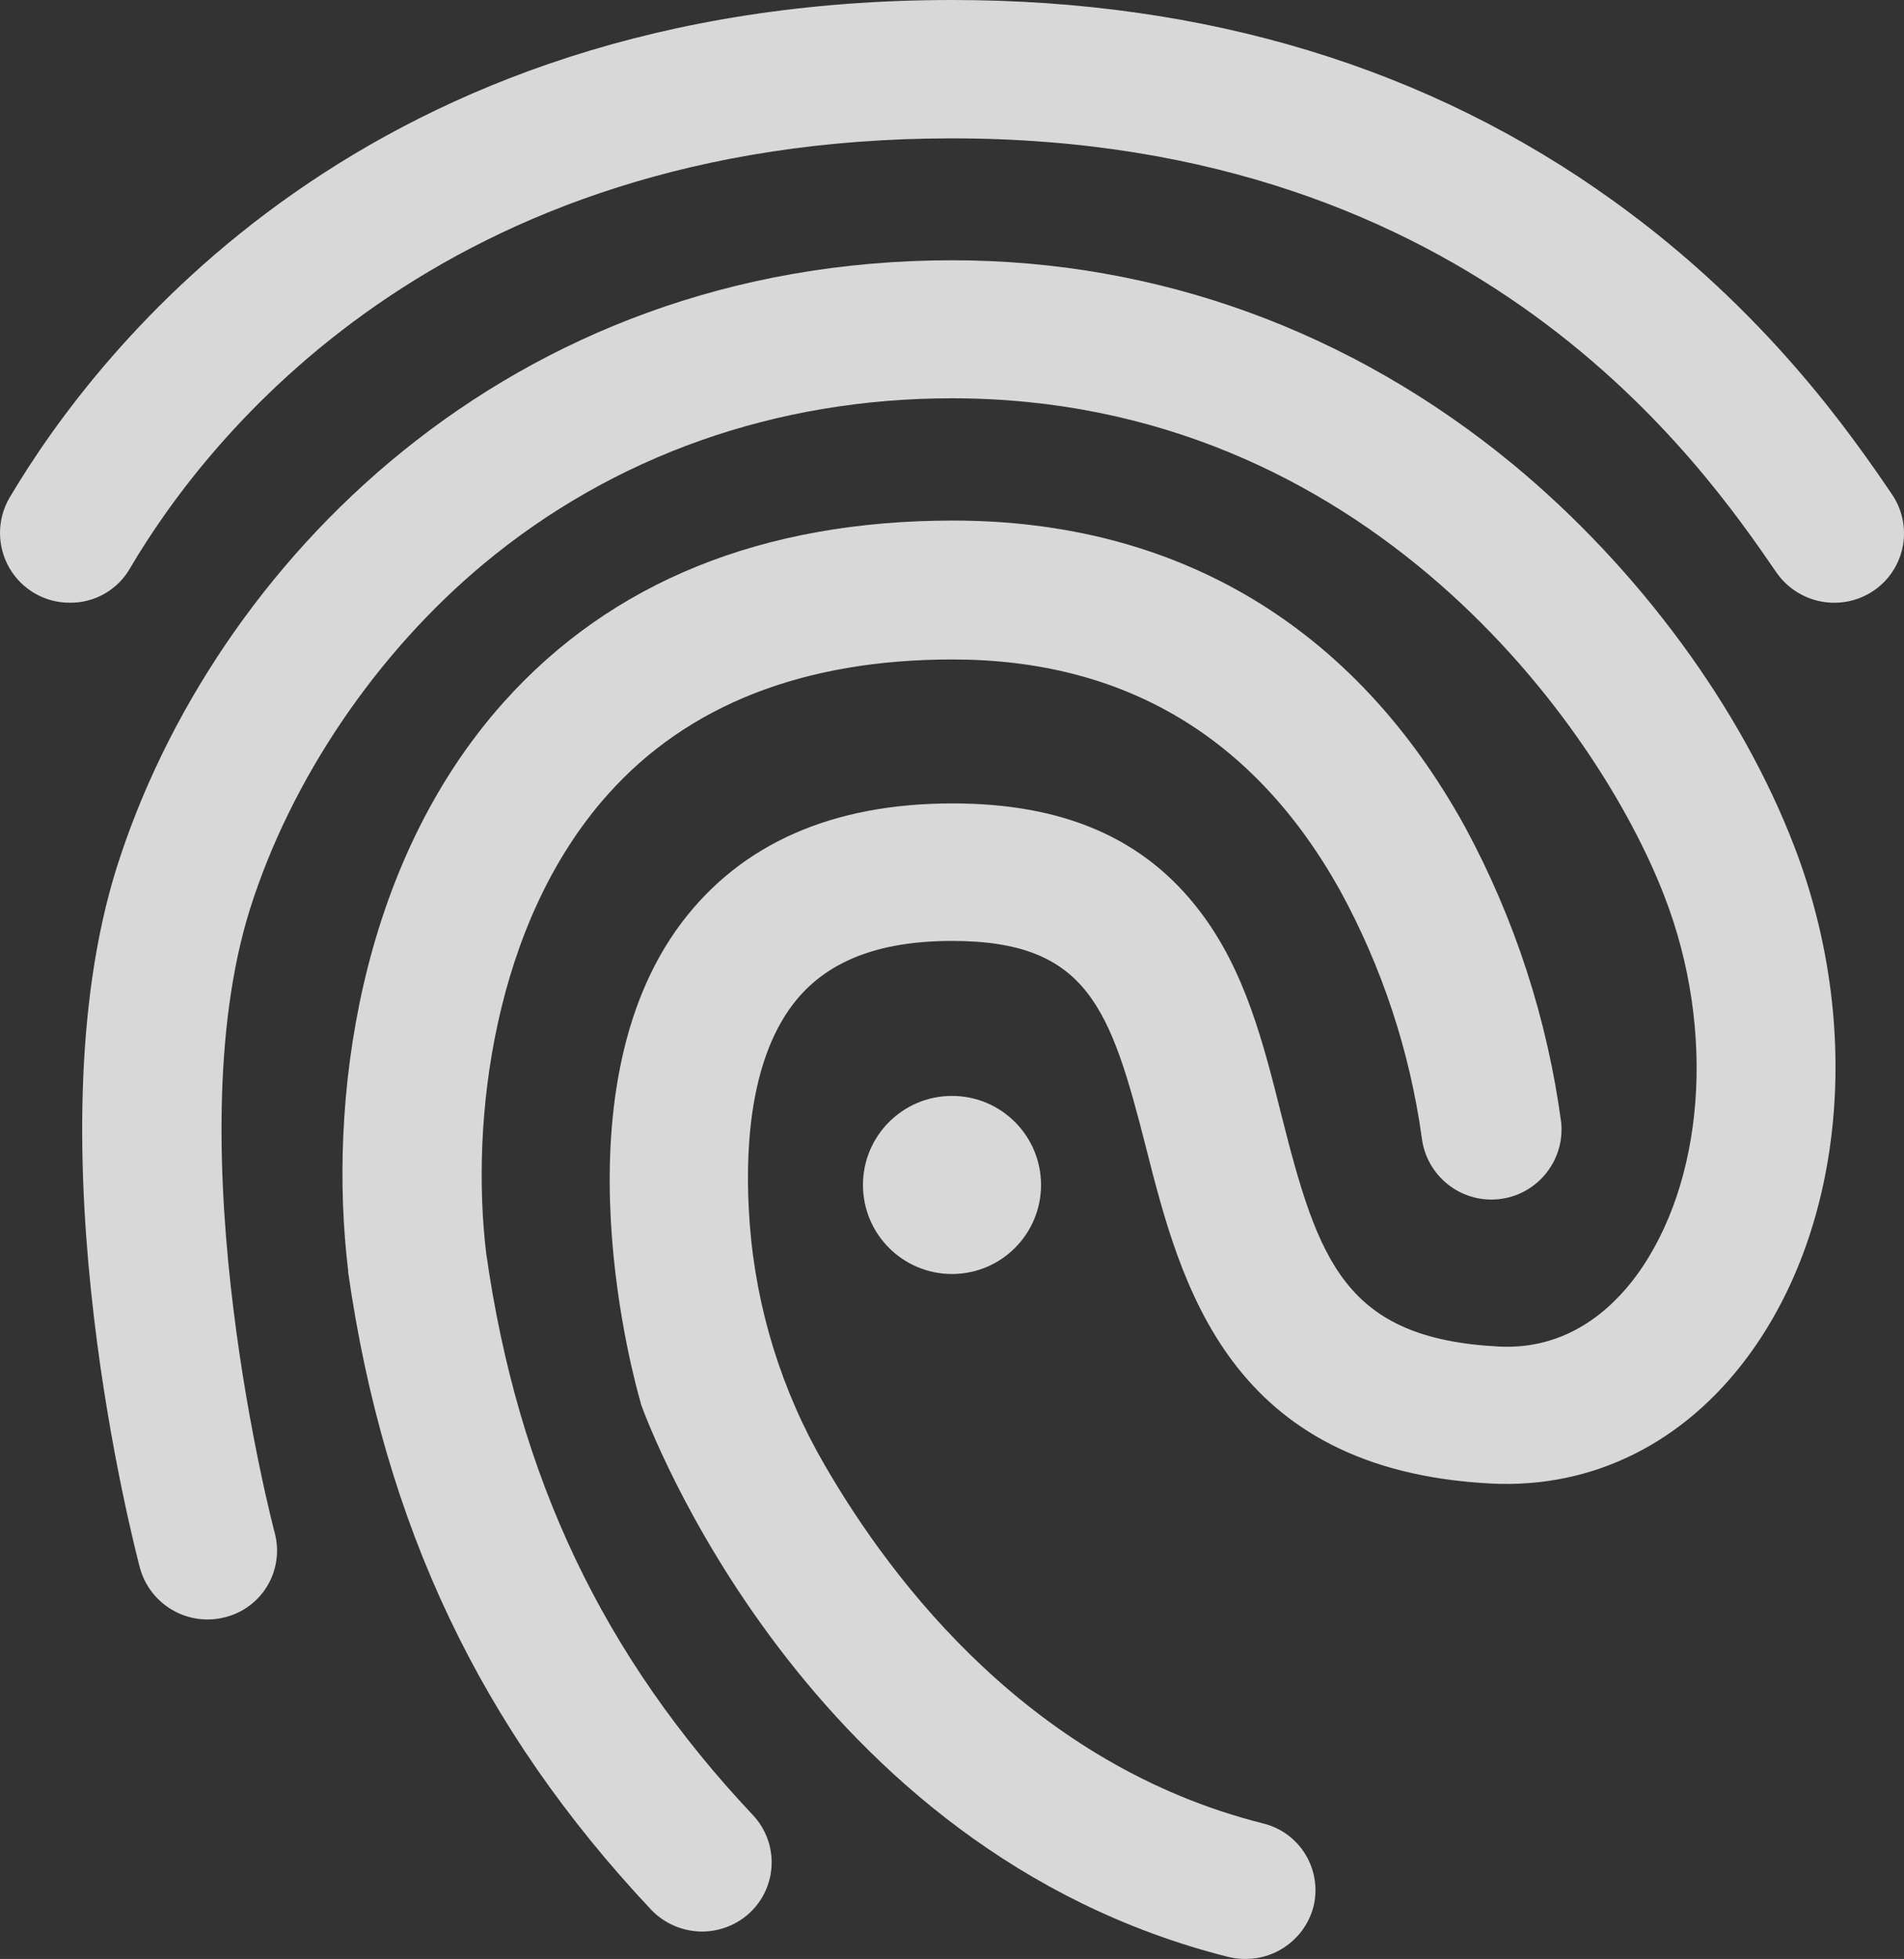 <?xml version="1.0" encoding="UTF-8"?>
<svg width="139px" height="143px" viewBox="0 0 139 143" version="1.1" xmlns="http://www.w3.org/2000/svg" xmlns:xlink="http://www.w3.org/1999/xlink">
    <rect x="0" y="0" width="139" height="143" fill="#333333" stroke="none"/>
    <!-- Generator: Sketch 57.1 (83088) - https://sketch.com -->
    <title>Group</title>
    <desc>Created with Sketch.</desc>
    <g id="Page-1" stroke="none" stroke-width="1" fill="none" fill-rule="evenodd" opacity="0.805">
        <g id="Desktop-HD-Copy-7" transform="translate(-221, -1022)" fill="#FFFFFF" fill-rule="nonzero">
            <g id="Group-2" transform="translate(65, 988)">
                <g id="Group" transform="translate(156, 34)">
                    <path d="M5.093,43.997 C3.278,44.004 1.598,43.038 0.687,41.463 C-0.225,39.889 -0.229,37.945 0.676,36.367 C7.121,25.468 26.708,0 69.504,0 C88.042,0 104.299,4.941 117.804,14.678 C128.919,22.67 135.147,31.717 138.116,36.076 C138.876,37.187 139.163,38.557 138.911,39.881 C138.659,41.205 137.891,42.373 136.776,43.125 C134.441,44.695 131.283,44.096 129.68,41.78 C124.285,33.933 107.92,10.1 69.504,10.1 C31.995,10.1 15.05,32.044 9.51,41.453 C8.611,43.047 6.918,44.022 5.093,43.997 L5.093,43.997 Z" id="Path"></path>
                    <path d="M90.946,143 C90.521,143.005 90.097,142.957 89.684,142.855 C58.8,135.092 47.268,103.821 46.799,102.521 L46.727,102.232 C46.475,101.329 40.276,79.88 49.79,67.314 C54.151,61.573 60.782,58.648 69.539,58.648 C77.684,58.648 83.558,61.212 87.594,66.52 C90.91,70.853 92.243,76.197 93.54,81.361 C96.243,92.085 98.189,97.718 109.433,98.296 C114.37,98.549 117.614,95.624 119.452,93.133 C124.425,86.344 125.29,75.258 121.542,65.509 C116.713,52.871 99.631,29.075 69.503,29.075 C56.637,29.075 44.817,33.263 35.339,41.135 C27.483,47.671 21.248,56.879 18.257,66.339 C12.707,83.961 19.987,111.657 20.059,111.909 C20.401,113.203 20.213,114.579 19.536,115.732 C18.859,116.885 17.749,117.719 16.455,118.048 C13.751,118.763 10.975,117.171 10.22,114.473 C9.896,113.209 2.112,83.672 8.527,63.306 C15.518,41.243 37.069,19 69.503,19 C84.495,19 98.658,24.164 110.478,33.913 C119.632,41.496 127.128,51.679 131.02,61.862 C135.993,74.861 134.66,89.449 127.632,98.982 C122.947,105.338 116.28,108.66 108.893,108.298 C89.648,107.324 86.189,93.71 83.666,83.78 C81.071,73.597 79.414,68.686 69.503,68.686 C64.061,68.686 60.241,70.203 57.863,73.345 C54.619,77.642 54.367,84.358 54.727,89.233 C54.731,89.284 54.735,89.334 54.738,89.385 C55.215,95.587 57.089,101.6 60.22,106.971 C65.223,115.614 75.371,128.87 92.207,133.106 C93.506,133.421 94.625,134.243 95.315,135.389 C96.005,136.535 96.21,137.91 95.883,139.208 C95.281,141.444 93.257,142.998 90.946,143 L90.946,143 Z" id="Path"></path>
                    <path d="M51.265,141 C49.855,141 48.506,140.423 47.532,139.401 C35.098,126.171 28.065,111.379 25.419,92.88 L25.419,92.771 C23.932,80.523 26.107,63.187 36.765,51.266 C44.632,42.47 55.688,38 69.572,38 C85.994,38 98.899,45.741 106.947,60.352 C110.584,67.071 112.967,74.399 113.979,81.977 C114.228,84.773 112.19,87.251 109.405,87.539 C106.619,87.828 104.119,85.819 103.793,83.031 C102.911,76.695 100.884,70.574 97.812,64.968 C91.576,53.81 82.079,48.14 69.536,48.14 C58.697,48.14 50.214,51.447 44.378,57.989 C35.968,67.403 34.336,81.904 35.496,91.499 C37.816,107.854 44.015,120.865 54.963,132.495 C55.886,133.474 56.379,134.783 56.332,136.129 C56.284,137.475 55.699,138.745 54.709,139.655 C53.767,140.516 52.54,140.995 51.265,141 L51.265,141 Z" id="Path"></path>
                    <circle id="Oval" cx="69.5" cy="86.5" r="6.5"></circle>
                </g>
            </g>
        </g>
    </g>
</svg>